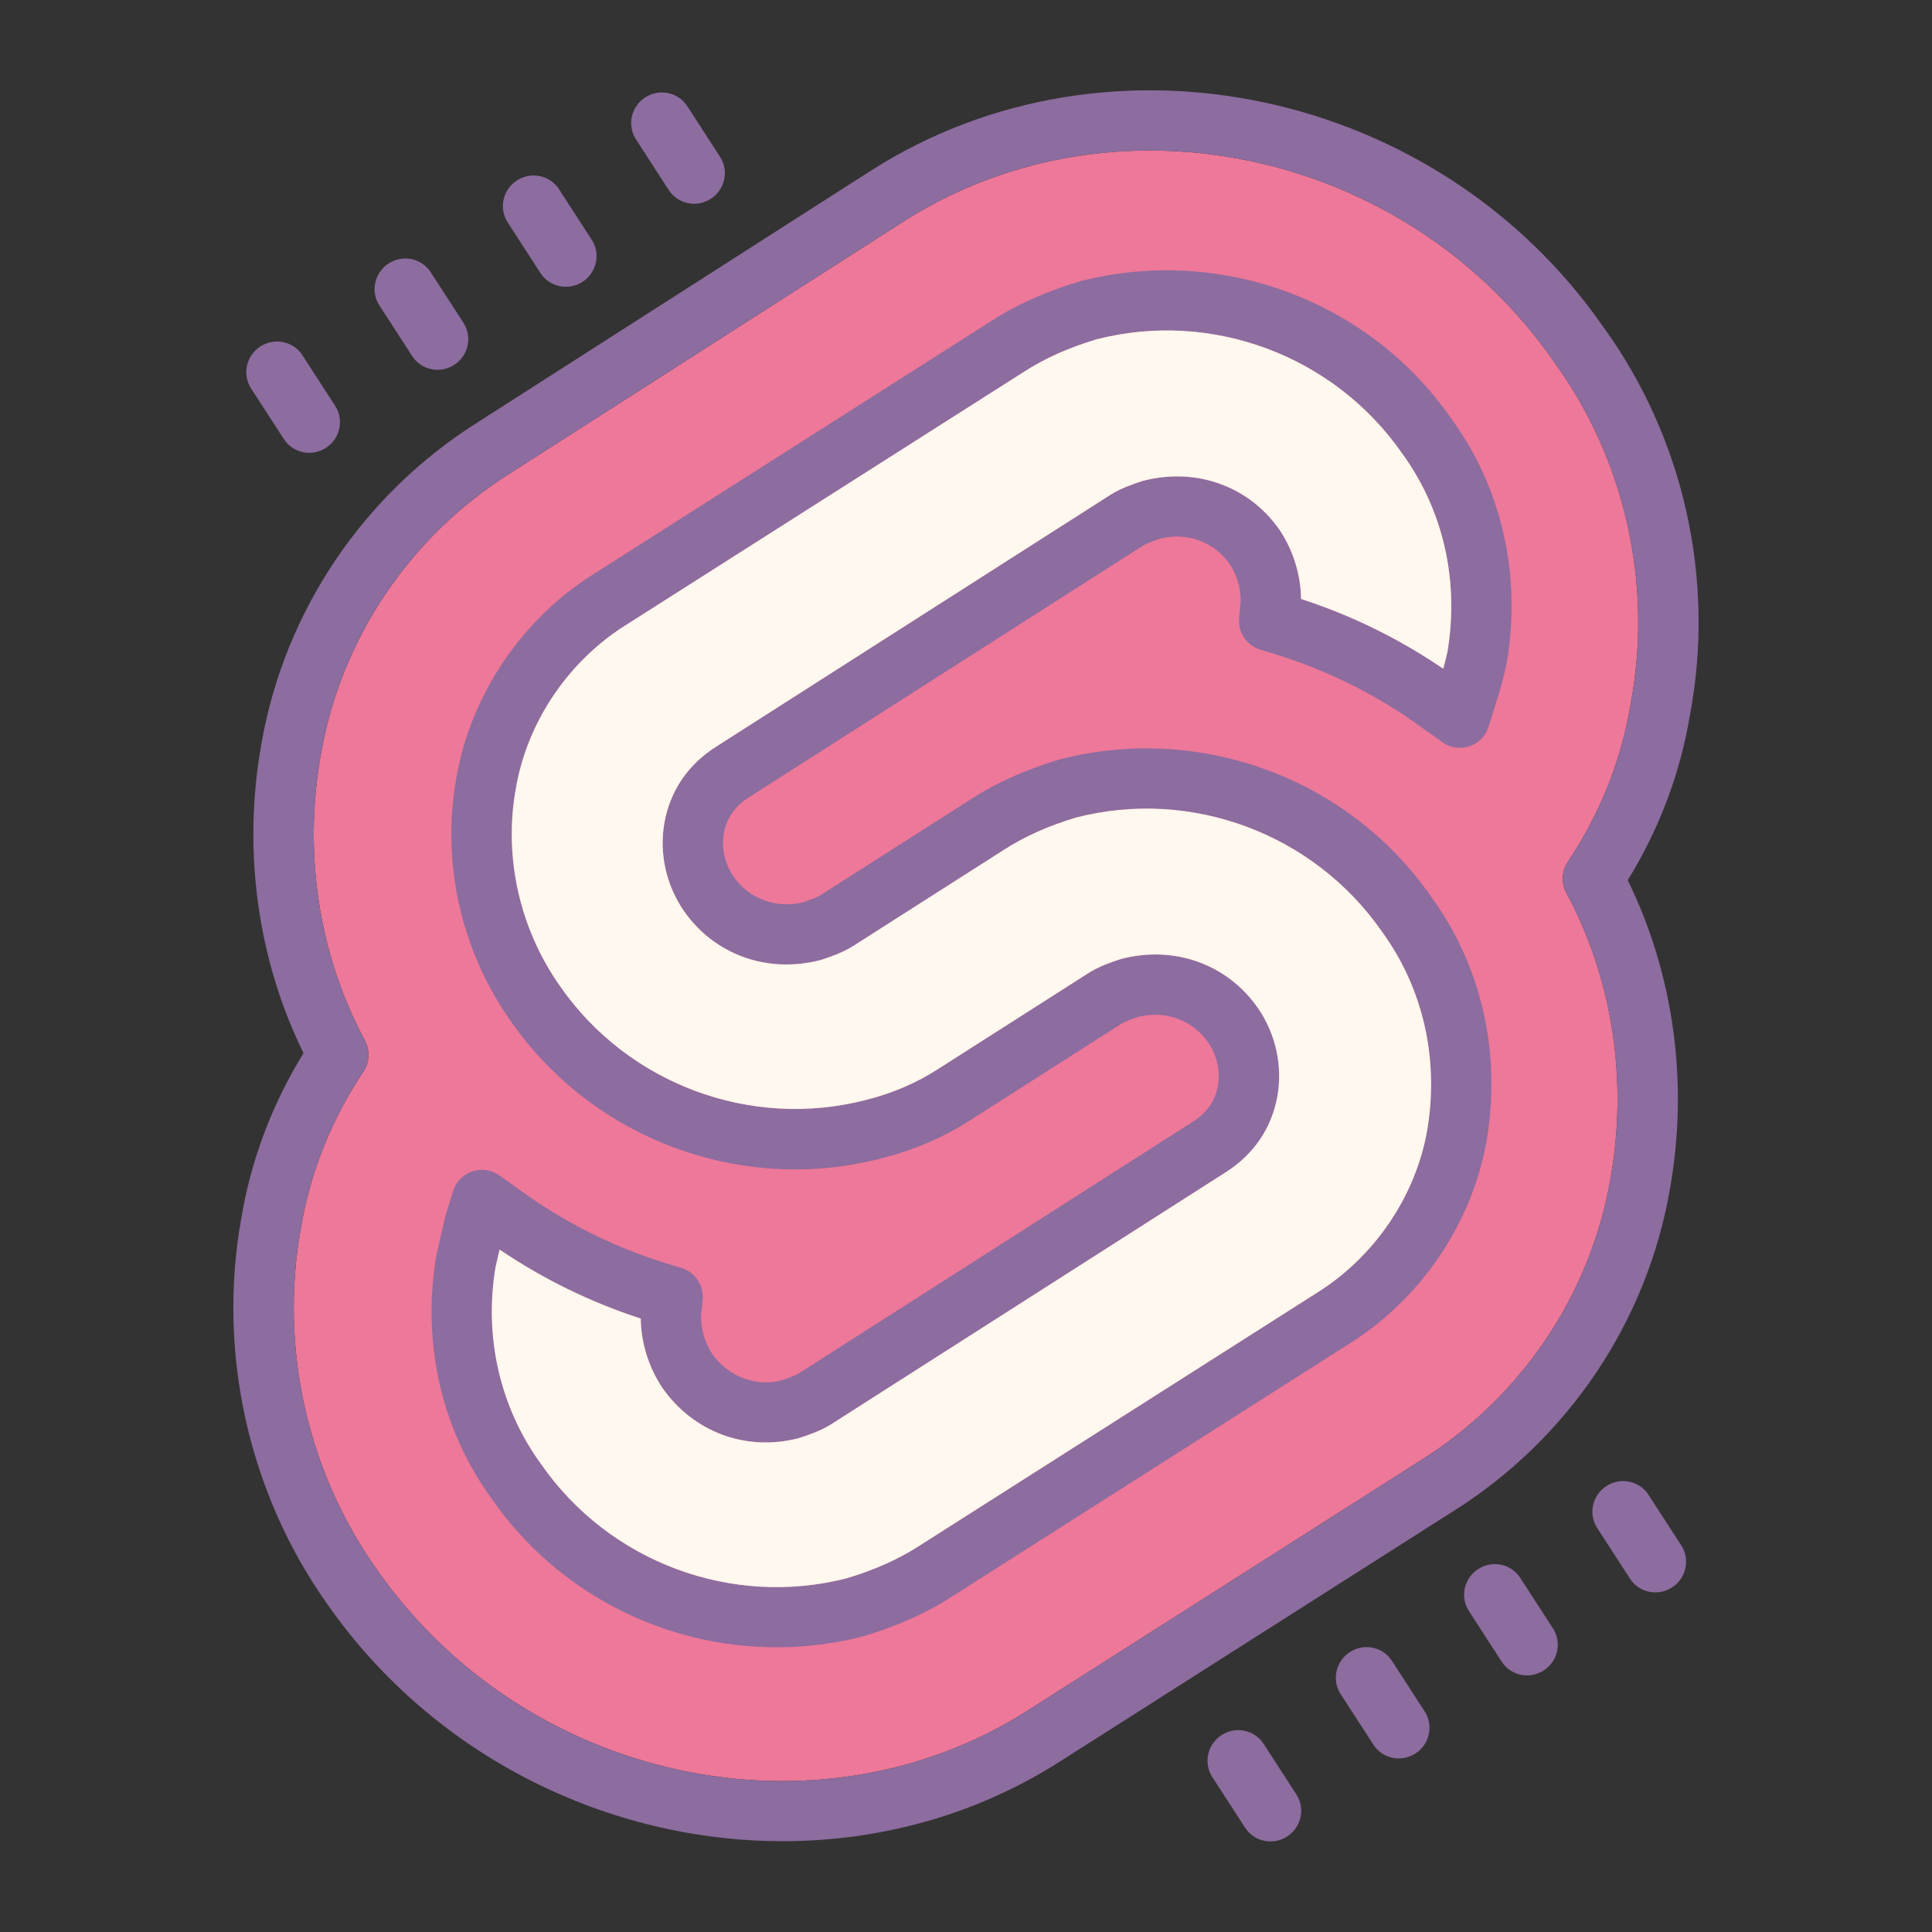 <svg xmlns="http://www.w3.org/2000/svg"  viewBox="0 0 64 64" width="64px" height="64px"><rect x="0" y="0" width="64" height="64" fill="#333333" stroke="none"/><path fill="#ed7899" d="M38.095,4.986c-2.824,0-5.646,0.753-8.134,2.332l-13.044,8.348c-3.338,2.093-5.628,5.495-6.291,9.34 c-0.583,3.272-0.063,6.63,1.461,9.462c0.175,0.325,0.157,0.721-0.048,1.028c-1.068,1.603-1.767,3.354-2.076,5.208 c-0.708,3.938,0.216,8.055,2.533,11.308c4.903,6.999,14.553,9.091,21.519,4.67l13.046-8.303c3.336-2.09,5.626-5.492,6.289-9.337 c0.583-3.272,0.063-6.632-1.461-9.463c-0.175-0.325-0.157-0.721,0.048-1.028c1.068-1.602,1.767-3.354,2.076-5.208 c0.75-3.975-0.172-8.104-2.527-11.347c-0.004-0.006-0.008-0.012-0.012-0.018C48.337,7.461,43.213,4.986,38.095,4.986z"/><path fill="#8d6c9f" d="M25.927,60.992c-5.755,0-11.522-2.769-15.065-7.826c-2.623-3.683-3.67-8.351-2.87-12.803 c0.322-1.932,1.015-3.774,2.062-5.477c-1.526-3.11-2.023-6.718-1.398-10.227c0.758-4.398,3.38-8.294,7.19-10.684l13.04-8.345 c7.89-5.007,18.752-2.675,24.224,5.197c2.673,3.687,3.719,8.374,2.871,12.863c-0.32,1.924-1.013,3.766-2.06,5.468 c1.526,3.11,2.023,6.718,1.398,10.227c-0.758,4.399-3.379,8.296-7.191,10.684l-13.042,8.3 C32.29,60.146,29.11,60.992,25.927,60.992z M38.095,4.986c-2.824,0-5.646,0.753-8.134,2.332l-13.044,8.348 c-3.338,2.093-5.628,5.495-6.291,9.34c-0.583,3.272-0.063,6.63,1.461,9.462c0.175,0.325,0.157,0.721-0.048,1.028 c-1.068,1.603-1.767,3.354-2.076,5.208c-0.708,3.938,0.216,8.055,2.533,11.308c4.903,6.999,14.553,9.091,21.519,4.67l13.046-8.303 c3.336-2.09,5.626-5.492,6.289-9.337c0.583-3.272,0.063-6.632-1.461-9.463c-0.175-0.325-0.157-0.721,0.048-1.028 c1.068-1.602,1.767-3.354,2.076-5.208c0.75-3.975-0.172-8.104-2.527-11.347c-0.004-0.006-0.008-0.012-0.012-0.018 C48.337,7.461,43.213,4.986,38.095,4.986z M25.724,54.569c-3.709,0.001-7.27-1.797-9.433-4.917 c-1.665-2.288-2.323-5.155-1.839-8.055l0.297-1.297l0.261-0.847c0.096-0.307,0.333-0.548,0.636-0.65 c0.304-0.1,0.639-0.052,0.899,0.135l0.67,0.479c1.489,1.083,3.129,1.902,4.881,2.441L22.568,42 c0.459,0.138,0.755,0.581,0.708,1.058l-0.048,0.479c-0.03,0.421,0.105,0.921,0.363,1.308c0.525,0.755,1.438,1.104,2.314,0.879 c0.176-0.062,0.405-0.138,0.55-0.225l13.088-8.359c0.438-0.282,0.708-0.673,0.799-1.16c0.091-0.486-0.027-1.028-0.318-1.447 c-0.518-0.744-1.429-1.076-2.324-0.846c-0.176,0.062-0.405,0.138-0.55,0.225l-5.001,3.191c-0.887,0.574-1.89,1.005-2.975,1.275 c-4.613,1.194-9.542-0.641-12.262-4.563c-1.651-2.343-2.304-5.287-1.789-8.072c0.473-2.733,2.182-5.259,4.57-6.744l13.151-8.369 c0.834-0.54,1.795-0.97,2.929-1.311c4.656-1.201,9.587,0.628,12.306,4.552c1.665,2.288,2.323,5.155,1.839,8.055 c-0.003,0.018-0.006,0.035-0.01,0.053c-0.088,0.399-0.194,0.838-0.362,1.344l-0.233,0.747c-0.096,0.307-0.333,0.548-0.636,0.65 c-0.303,0.102-0.639,0.053-0.899-0.135l-0.67-0.479c-1.489-1.083-3.129-1.902-4.881-2.441l-0.472-0.142 c-0.459-0.138-0.755-0.581-0.708-1.058l0.048-0.479c0.03-0.421-0.105-0.921-0.363-1.308c-0.509-0.73-1.422-1.063-2.314-0.831 c-0.176,0.062-0.405,0.138-0.55,0.225l-13.088,8.359c-0.438,0.282-0.708,0.673-0.799,1.16c-0.091,0.486,0.027,1.028,0.318,1.447 c0.518,0.744,1.43,1.076,2.324,0.846c0.176-0.062,0.405-0.138,0.55-0.225l5.001-3.191c0.836-0.541,1.796-0.971,2.931-1.312 c4.656-1.201,9.587,0.629,12.306,4.552c1.665,2.288,2.323,5.155,1.839,8.055c-0.476,2.751-2.185,5.276-4.573,6.762l-13.151,8.369 c-0.834,0.54-1.795,0.97-2.929,1.311C27.644,54.45,26.679,54.569,25.724,54.569z M16.549,41.393l-0.135,0.586 c-0.384,2.313,0.147,4.646,1.507,6.517c2.258,3.256,6.328,4.767,10.139,3.783c0.913-0.275,1.706-0.628,2.386-1.068l13.167-8.378 c1.92-1.194,3.287-3.213,3.667-5.404c0.394-2.359-0.138-4.692-1.498-6.563c-2.258-3.255-6.326-4.766-10.139-3.783 c-0.913,0.275-1.706,0.628-2.386,1.068l-5.03,3.209c-0.357,0.215-0.717,0.335-1.035,0.44c-1.781,0.465-3.532-0.181-4.535-1.621 c-0.598-0.864-0.831-1.94-0.641-2.957c0.194-1.034,0.777-1.891,1.687-2.475l13.114-8.376c0.357-0.215,0.717-0.335,1.035-0.44 c1.778-0.466,3.532,0.181,4.535,1.621c0.454,0.681,0.704,1.495,0.712,2.289c1.679,0.546,3.259,1.322,4.712,2.313 c0.052-0.193,0.097-0.384,0.142-0.584c0.386-2.357-0.147-4.68-1.501-6.543c-2.258-3.255-6.326-4.768-10.139-3.783 c-0.913,0.275-1.706,0.628-2.386,1.068L20.76,20.689c-1.92,1.194-3.288,3.213-3.667,5.404c-0.42,2.271,0.112,4.663,1.459,6.574 c2.249,3.243,6.317,4.757,10.13,3.771c0.879-0.221,1.679-0.563,2.386-1.021l5.03-3.209c0.357-0.215,0.717-0.335,1.035-0.44 c1.779-0.467,3.533,0.181,4.535,1.621c0.598,0.864,0.831,1.94,0.641,2.957c-0.194,1.034-0.777,1.891-1.687,2.475l-13.114,8.376 c-0.357,0.215-0.717,0.335-1.035,0.44c-1.763,0.464-3.515-0.203-4.535-1.669c-0.454-0.681-0.704-1.495-0.712-2.289 C19.561,43.139,17.993,42.371,16.549,41.393z"/><path fill="#fff8ee" d="M16.549,41.393l-0.135,0.586c-0.384,2.313,0.147,4.646,1.507,6.517 c2.258,3.256,6.328,4.767,10.139,3.783c0.913-0.275,1.706-0.628,2.386-1.068l13.167-8.378c1.92-1.194,3.287-3.213,3.667-5.404 c0.394-2.359-0.138-4.692-1.498-6.563c-2.258-3.255-6.326-4.766-10.139-3.783c-0.913,0.275-1.706,0.628-2.386,1.068l-5.03,3.209 c-0.357,0.215-0.717,0.335-1.035,0.44c-1.781,0.465-3.532-0.181-4.535-1.621c-0.598-0.864-0.831-1.94-0.641-2.957 c0.194-1.034,0.777-1.891,1.687-2.475l13.114-8.376c0.357-0.215,0.717-0.335,1.035-0.44c1.778-0.466,3.532,0.181,4.535,1.621 c0.454,0.681,0.704,1.495,0.712,2.289c1.679,0.546,3.259,1.322,4.712,2.313c0.052-0.193,0.097-0.384,0.142-0.584 c0.386-2.357-0.147-4.68-1.501-6.543c-2.258-3.255-6.326-4.768-10.139-3.783c-0.913,0.275-1.706,0.628-2.386,1.068L20.76,20.689 c-1.92,1.194-3.288,3.213-3.667,5.404c-0.42,2.271,0.112,4.663,1.459,6.574c2.249,3.243,6.317,4.757,10.13,3.771 c0.879-0.221,1.679-0.563,2.386-1.021l5.03-3.209c0.357-0.215,0.717-0.335,1.035-0.44c1.779-0.467,3.533,0.181,4.535,1.621 c0.598,0.864,0.831,1.94,0.641,2.957c-0.194,1.034-0.777,1.891-1.687,2.475l-13.114,8.376c-0.357,0.215-0.717,0.335-1.035,0.44 c-1.763,0.464-3.515-0.203-4.535-1.669c-0.454-0.681-0.704-1.495-0.712-2.289C19.561,43.139,17.993,42.371,16.549,41.393z"/><path fill="#8d6c9f" d="M10.797,14.836c-0.469,0.304-1.093,0.174-1.393-0.29l-1.087-1.679 c-0.3-0.464-0.163-1.086,0.307-1.39c0.469-0.304,1.093-0.174,1.393,0.29l1.087,1.679C11.403,13.91,11.266,14.532,10.797,14.836z"/><path fill="#8d6c9f" d="M15.047,12.086c-0.469,0.304-1.093,0.174-1.393-0.29l-1.087-1.679 c-0.3-0.464-0.163-1.086,0.307-1.39c0.469-0.304,1.093-0.174,1.393,0.29l1.087,1.679C15.653,11.16,15.516,11.782,15.047,12.086z"/><g><path fill="#8d6c9f" d="M19.297,9.336c-0.469,0.304-1.093,0.174-1.393-0.29l-1.087-1.679 c-0.3-0.464-0.163-1.086,0.307-1.39c0.469-0.304,1.093-0.174,1.393,0.29l1.087,1.679C19.903,8.41,19.766,9.032,19.297,9.336z"/><path fill="#8d6c9f" d="M23.547,6.586c-0.469,0.304-1.093,0.174-1.393-0.29l-1.087-1.679 c-0.3-0.464-0.163-1.086,0.307-1.39c0.469-0.304,1.093-0.174,1.393,0.29l1.087,1.679C24.153,5.66,24.016,6.282,23.547,6.586z"/></g><g><path fill="#8d6c9f" d="M42.639,60.836c-0.469,0.304-1.093,0.174-1.393-0.29l-1.087-1.679 c-0.3-0.464-0.163-1.086,0.307-1.39c0.469-0.304,1.093-0.174,1.393,0.29l1.087,1.679C43.245,59.91,43.108,60.532,42.639,60.836z"/><path fill="#8d6c9f" d="M46.889,58.086c-0.469,0.304-1.093,0.174-1.393-0.29l-1.087-1.679 c-0.3-0.464-0.163-1.086,0.307-1.39c0.469-0.304,1.093-0.174,1.393,0.29l1.087,1.679C47.495,57.16,47.358,57.782,46.889,58.086z"/><g><path fill="#8d6c9f" d="M51.139,55.336c-0.469,0.304-1.093,0.174-1.393-0.29l-1.087-1.679 c-0.3-0.464-0.163-1.086,0.307-1.39c0.469-0.304,1.093-0.174,1.393,0.29l1.087,1.679C51.745,54.41,51.608,55.032,51.139,55.336z"/><path fill="#8d6c9f" d="M55.389,52.586c-0.469,0.304-1.093,0.174-1.393-0.29l-1.087-1.679 c-0.3-0.464-0.163-1.086,0.307-1.39c0.469-0.304,1.093-0.174,1.393,0.29l1.087,1.679C55.995,51.66,55.858,52.282,55.389,52.586z"/></g></g></svg>